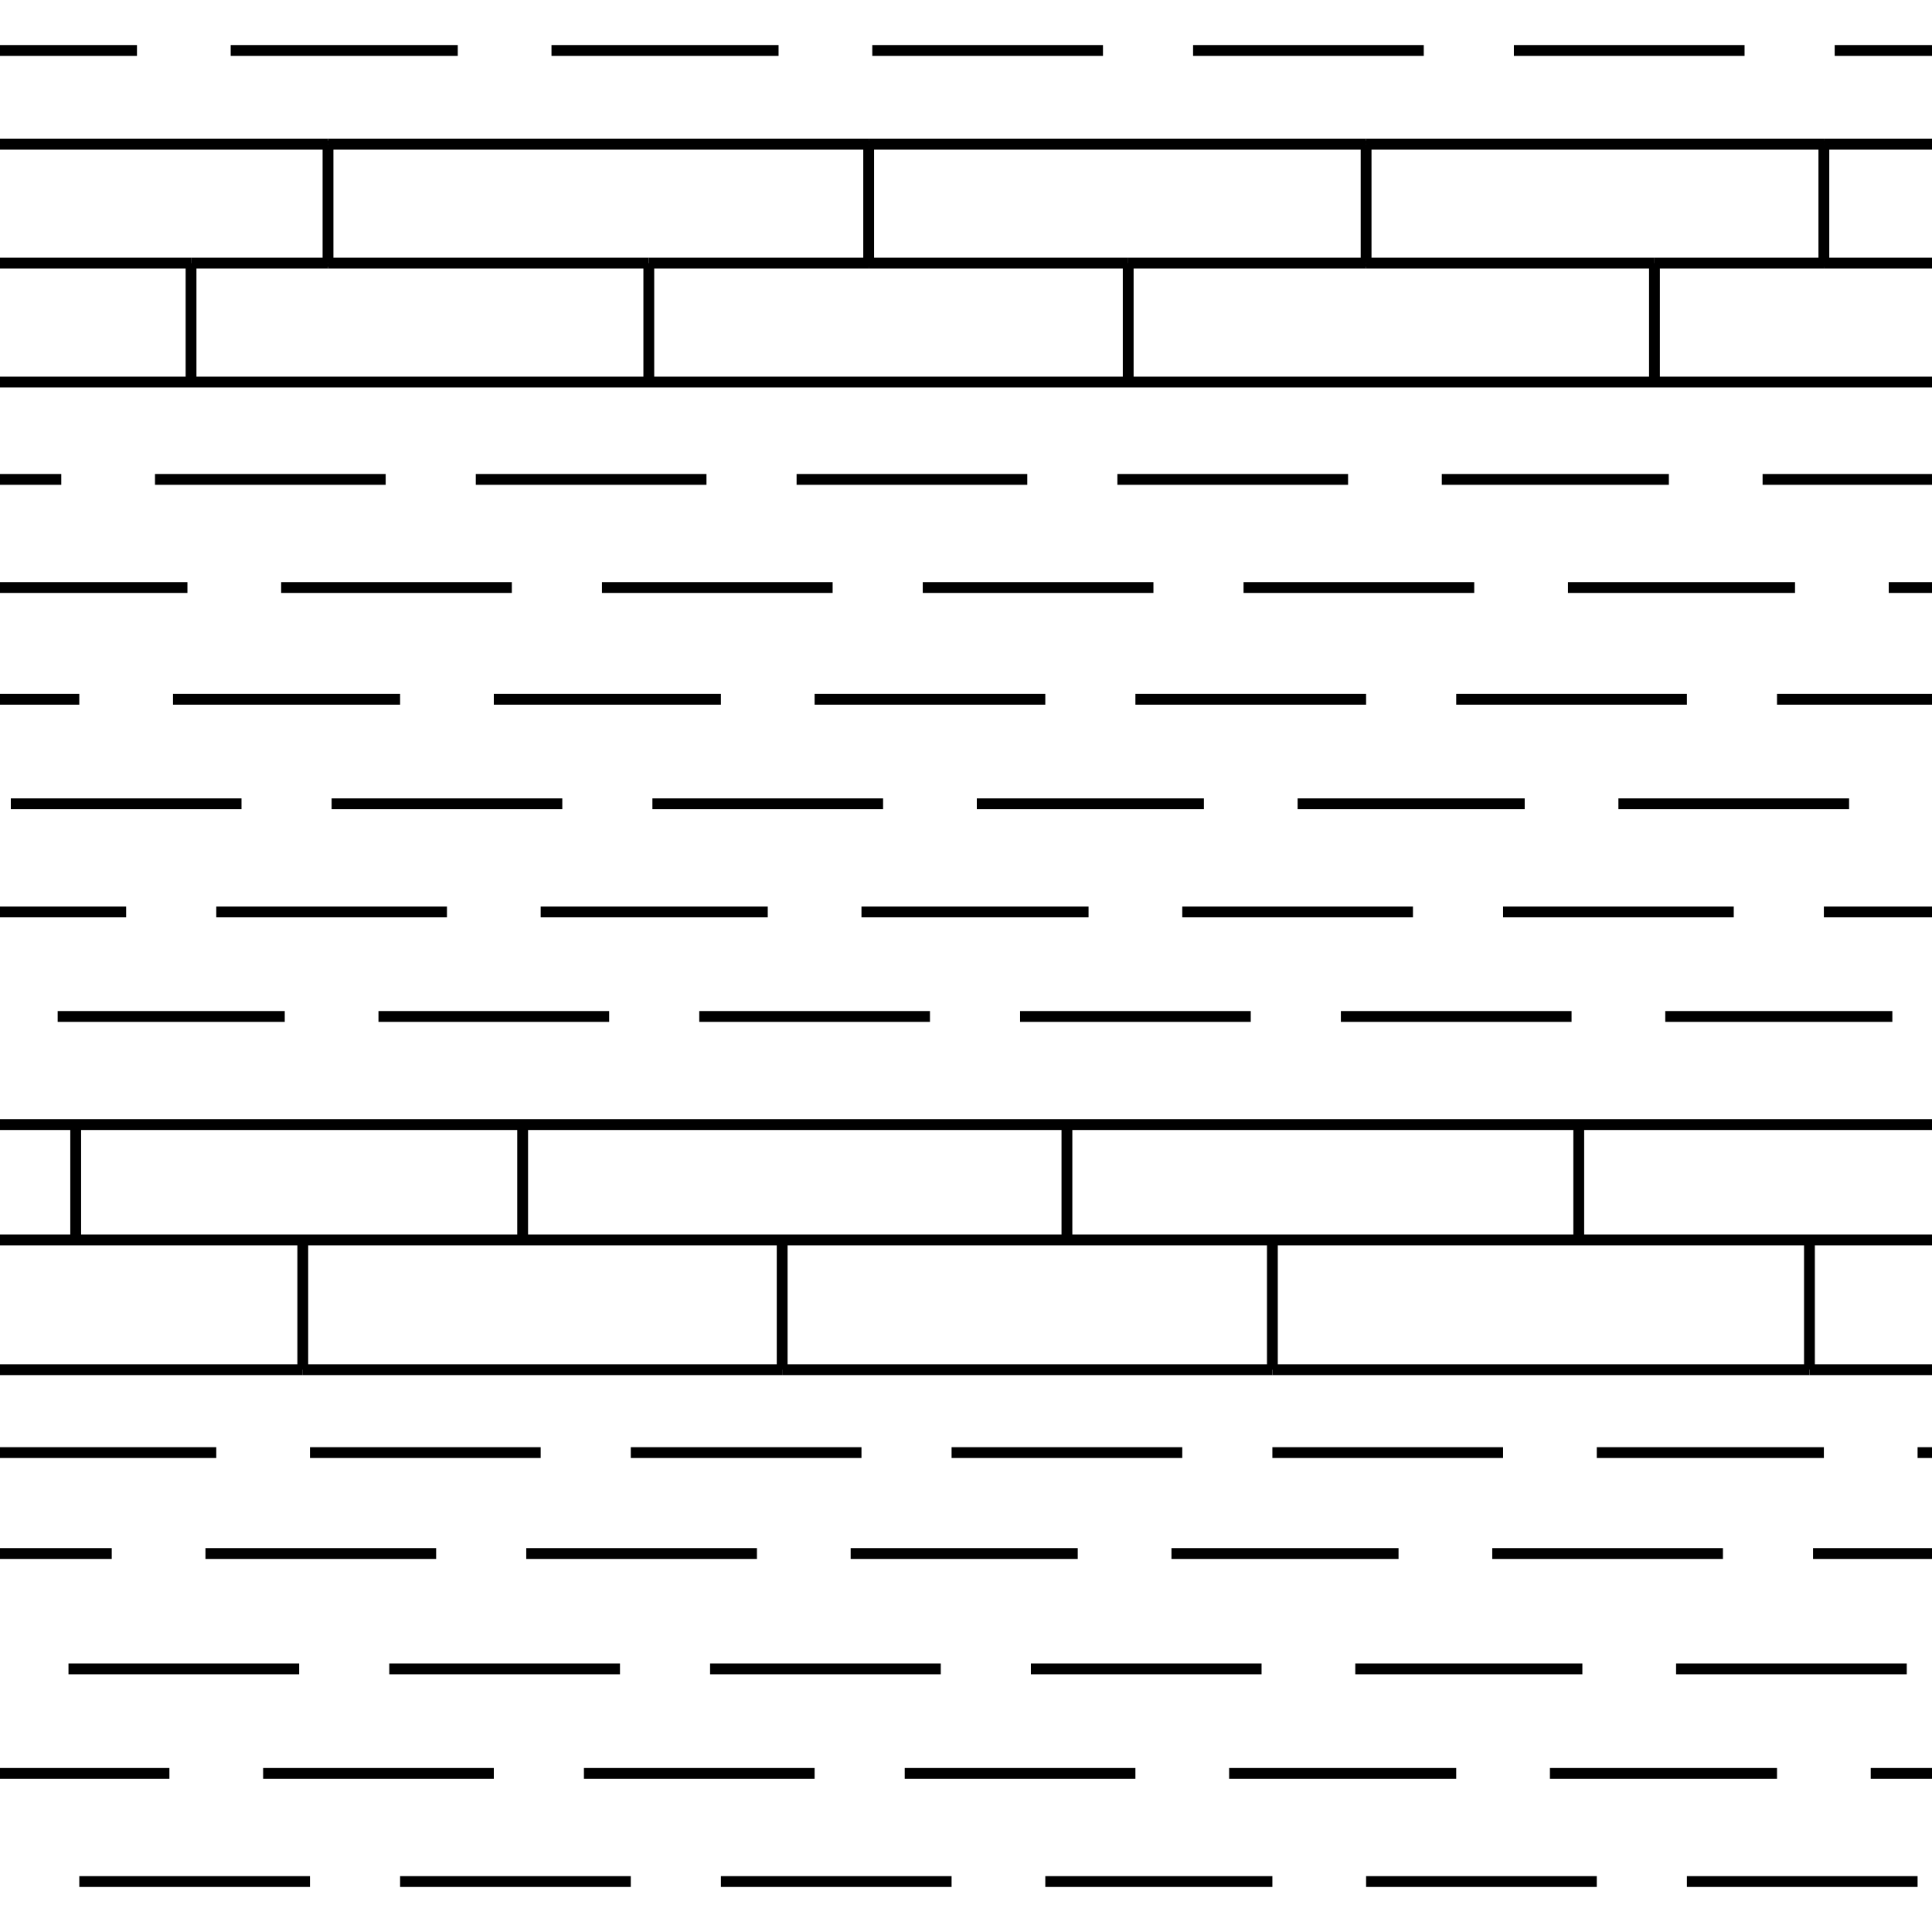 <?xml version="1.0" encoding="utf-8"?>
<!-- Generator: Adobe Illustrator 23.0.1, SVG Export Plug-In . SVG Version: 6.00 Build 0)  -->
<svg version="1.1" id="Layer_1" xmlns="http://www.w3.org/2000/svg" xmlns:xlink="http://www.w3.org/1999/xlink" x="0px" y="0px"
	 viewBox="0 0 53.6 53.6" style="enable-background:new 0 0 53.6 53.6;" xml:space="preserve">
<style type="text/css">
	.st0{fill:none;stroke:#000000;stroke-width:0.3;}
</style>
<g>
	<line class="st0" x1="3.8" y1="1.4" x2="0" y2="1.4"/>
	<line class="st0" x1="6.4" y1="1.4" x2="12.7" y2="1.4"/>
	<line class="st0" x1="15.3" y1="1.4" x2="21.6" y2="1.4"/>
	<line class="st0" x1="24.2" y1="1.4" x2="30.6" y2="1.4"/>
	<line class="st0" x1="33.1" y1="1.4" x2="39.5" y2="1.4"/>
	<line class="st0" x1="42" y1="1.4" x2="48.4" y2="1.4"/>
	<line class="st0" x1="53.6" y1="1.4" x2="50.9" y2="1.4"/>
	<line class="st0" x1="0" y1="13.3" x2="1.7" y2="13.3"/>
	<line class="st0" x1="4.3" y1="13.3" x2="10.7" y2="13.3"/>
	<line class="st0" x1="13.2" y1="13.3" x2="19.6" y2="13.3"/>
	<line class="st0" x1="22.1" y1="13.3" x2="28.5" y2="13.3"/>
	<line class="st0" x1="31" y1="13.3" x2="37.4" y2="13.3"/>
	<line class="st0" x1="40" y1="13.3" x2="46.3" y2="13.3"/>
	<line class="st0" x1="48.9" y1="13.3" x2="53.6" y2="13.3"/>
	<line class="st0" x1="5.2" y1="16.3" x2="0" y2="16.3"/>
	<line class="st0" x1="14.2" y1="16.3" x2="7.8" y2="16.3"/>
	<line class="st0" x1="23.1" y1="16.3" x2="16.7" y2="16.3"/>
	<line class="st0" x1="32" y1="16.3" x2="25.6" y2="16.3"/>
	<line class="st0" x1="40.9" y1="16.3" x2="34.5" y2="16.3"/>
	<line class="st0" x1="49.8" y1="16.3" x2="43.5" y2="16.3"/>
	<line class="st0" x1="53.6" y1="16.3" x2="52.4" y2="16.3"/>
	<line class="st0" x1="0" y1="19.4" x2="2.2" y2="19.4"/>
	<line class="st0" x1="11.1" y1="19.4" x2="4.8" y2="19.4"/>
	<line class="st0" x1="13.7" y1="19.4" x2="20" y2="19.4"/>
	<line class="st0" x1="22.6" y1="19.4" x2="29" y2="19.4"/>
	<line class="st0" x1="31.5" y1="19.4" x2="37.9" y2="19.4"/>
	<line class="st0" x1="40.4" y1="19.4" x2="46.8" y2="19.4"/>
	<line class="st0" x1="49.3" y1="19.4" x2="53.6" y2="19.4"/>
	<line class="st0" x1="6.7" y1="22.3" x2="0.3" y2="22.3"/>
	<line class="st0" x1="15.6" y1="22.3" x2="9.2" y2="22.3"/>
	<line class="st0" x1="24.5" y1="22.3" x2="18.1" y2="22.3"/>
	<line class="st0" x1="33.4" y1="22.3" x2="27.1" y2="22.3"/>
	<line class="st0" x1="42.3" y1="22.3" x2="36" y2="22.3"/>
	<line class="st0" x1="44.9" y1="22.3" x2="51.3" y2="22.3"/>
	<line class="st0" x1="3.5" y1="25.3" x2="0" y2="25.3"/>
	<line class="st0" x1="6" y1="25.3" x2="12.4" y2="25.3"/>
	<line class="st0" x1="15" y1="25.3" x2="21.3" y2="25.3"/>
	<line class="st0" x1="23.9" y1="25.3" x2="30.2" y2="25.3"/>
	<line class="st0" x1="32.8" y1="25.3" x2="39.2" y2="25.3"/>
	<line class="st0" x1="41.7" y1="25.3" x2="48.1" y2="25.3"/>
	<line class="st0" x1="50.6" y1="25.3" x2="53.6" y2="25.3"/>
	<line class="st0" x1="7.9" y1="28.2" x2="1.6" y2="28.2"/>
	<line class="st0" x1="16.9" y1="28.2" x2="10.5" y2="28.2"/>
	<line class="st0" x1="25.8" y1="28.2" x2="19.4" y2="28.2"/>
	<line class="st0" x1="34.7" y1="28.2" x2="28.3" y2="28.2"/>
	<line class="st0" x1="43.6" y1="28.2" x2="37.2" y2="28.2"/>
	<line class="st0" x1="52.5" y1="28.2" x2="46.2" y2="28.2"/>
	<line class="st0" x1="0" y1="40.3" x2="6" y2="40.3"/>
	<line class="st0" x1="15" y1="40.3" x2="8.6" y2="40.3"/>
	<line class="st0" x1="17.5" y1="40.3" x2="23.9" y2="40.3"/>
	<line class="st0" x1="26.4" y1="40.3" x2="32.8" y2="40.3"/>
	<line class="st0" x1="35.3" y1="40.3" x2="41.7" y2="40.3"/>
	<line class="st0" x1="44.3" y1="40.3" x2="50.6" y2="40.3"/>
	<line class="st0" x1="53.6" y1="40.3" x2="53.2" y2="40.3"/>
	<line class="st0" x1="0" y1="43.1" x2="3.1" y2="43.1"/>
	<line class="st0" x1="12.1" y1="43.1" x2="5.7" y2="43.1"/>
	<line class="st0" x1="21" y1="43.1" x2="14.6" y2="43.1"/>
	<line class="st0" x1="29.9" y1="43.1" x2="23.6" y2="43.1"/>
	<line class="st0" x1="38.8" y1="43.1" x2="32.5" y2="43.1"/>
	<line class="st0" x1="47.8" y1="43.1" x2="41.4" y2="43.1"/>
	<line class="st0" x1="50.3" y1="43.1" x2="53.6" y2="43.1"/>
	<line class="st0" x1="8.3" y1="46.3" x2="1.9" y2="46.3"/>
	<line class="st0" x1="10.8" y1="46.3" x2="17.2" y2="46.3"/>
	<line class="st0" x1="26.1" y1="46.3" x2="19.7" y2="46.3"/>
	<line class="st0" x1="35" y1="46.3" x2="28.6" y2="46.3"/>
	<line class="st0" x1="37.6" y1="46.3" x2="43.9" y2="46.3"/>
	<line class="st0" x1="46.5" y1="46.3" x2="52.9" y2="46.3"/>
	<line class="st0" x1="4.7" y1="49.2" x2="0" y2="49.2"/>
	<line class="st0" x1="7.3" y1="49.2" x2="13.7" y2="49.2"/>
	<line class="st0" x1="16.2" y1="49.2" x2="22.6" y2="49.2"/>
	<line class="st0" x1="25.1" y1="49.2" x2="31.5" y2="49.2"/>
	<line class="st0" x1="34.1" y1="49.2" x2="40.4" y2="49.2"/>
	<line class="st0" x1="43" y1="49.2" x2="49.3" y2="49.2"/>
	<line class="st0" x1="51.9" y1="49.2" x2="53.6" y2="49.2"/>
	<line class="st0" x1="8.6" y1="52.2" x2="2.2" y2="52.2"/>
	<line class="st0" x1="17.5" y1="52.2" x2="11.1" y2="52.2"/>
	<line class="st0" x1="26.4" y1="52.2" x2="20" y2="52.2"/>
	<line class="st0" x1="35.3" y1="52.2" x2="29" y2="52.2"/>
	<line class="st0" x1="44.3" y1="52.2" x2="37.9" y2="52.2"/>
	<line class="st0" x1="53.2" y1="52.2" x2="46.8" y2="52.2"/>
	<line class="st0" x1="45.9" y1="7.3" x2="50.6" y2="7.3"/>
	<line class="st0" x1="5.3" y1="7.3" x2="9.1" y2="7.3"/>
	<line class="st0" x1="37.9" y1="7.3" x2="31.3" y2="7.3"/>
	<line class="st0" x1="18" y1="7.3" x2="24.1" y2="7.3"/>
	<line class="st0" x1="53.6" y1="7.3" x2="50.6" y2="7.3"/>
	<line class="st0" x1="31.3" y1="7.3" x2="24.1" y2="7.3"/>
	<line class="st0" x1="9.1" y1="7.3" x2="18" y2="7.3"/>
	<line class="st0" x1="45.9" y1="7.3" x2="37.9" y2="7.3"/>
	<line class="st0" x1="5.3" y1="7.3" x2="0" y2="7.3"/>
	<line class="st0" x1="53.6" y1="10.6" x2="0" y2="10.6"/>
	<line class="st0" x1="45.9" y1="7.3" x2="45.9" y2="10.6"/>
	<line class="st0" x1="45.9" y1="7.3" x2="45.9" y2="7.3"/>
	<line class="st0" x1="31.3" y1="7.3" x2="31.3" y2="7.3"/>
	<line class="st0" x1="31.3" y1="7.3" x2="31.3" y2="10.6"/>
	<line class="st0" x1="18" y1="10.6" x2="18" y2="7.3"/>
	<line class="st0" x1="18" y1="7.3" x2="18" y2="7.3"/>
	<line class="st0" x1="5.3" y1="7.3" x2="5.3" y2="10.6"/>
	<line class="st0" x1="5.3" y1="7.3" x2="5.3" y2="7.3"/>
	<line class="st0" x1="37.9" y1="4" x2="50.6" y2="4"/>
	<line class="st0" x1="50.6" y1="4" x2="53.6" y2="4"/>
	<line class="st0" x1="9.1" y1="4" x2="0" y2="4"/>
	<line class="st0" x1="37.9" y1="4" x2="24.1" y2="4"/>
	<line class="st0" x1="9.1" y1="4" x2="24.1" y2="4"/>
	<line class="st0" x1="9.1" y1="7.4" x2="9.1" y2="7.3"/>
	<line class="st0" x1="9.1" y1="4" x2="9.1" y2="7.3"/>
	<line class="st0" x1="9.1" y1="4" x2="9.1" y2="3.9"/>
	<line class="st0" x1="24.1" y1="4" x2="24.1" y2="3.9"/>
	<line class="st0" x1="24.1" y1="7.3" x2="24.1" y2="4"/>
	<line class="st0" x1="24.1" y1="7.4" x2="24.1" y2="7.3"/>
	<line class="st0" x1="37.9" y1="4" x2="37.9" y2="3.9"/>
	<line class="st0" x1="37.9" y1="7.3" x2="37.9" y2="7.4"/>
	<line class="st0" x1="37.9" y1="4" x2="37.9" y2="7.3"/>
	<line class="st0" x1="50.6" y1="4" x2="50.6" y2="3.9"/>
	<line class="st0" x1="50.6" y1="7.3" x2="50.6" y2="4"/>
	<line class="st0" x1="50.6" y1="7.4" x2="50.6" y2="7.3"/>
	<line class="st0" x1="8.4" y1="38" x2="21.7" y2="38"/>
	<line class="st0" x1="35.3" y1="38" x2="21.7" y2="38"/>
	<line class="st0" x1="50.2" y1="38" x2="53.6" y2="38"/>
	<line class="st0" x1="8.4" y1="38" x2="0" y2="38"/>
	<line class="st0" x1="35.3" y1="38" x2="50.2" y2="38"/>
	<line class="st0" x1="53.6" y1="31.2" x2="0" y2="31.2"/>
	<line class="st0" x1="53.6" y1="34.4" x2="0" y2="34.4"/>
	<line class="st0" x1="43.8" y1="34.4" x2="43.8" y2="31.3"/>
	<line class="st0" x1="29.6" y1="34.4" x2="29.6" y2="31.3"/>
	<line class="st0" x1="14.5" y1="34.4" x2="14.5" y2="31.3"/>
	<line class="st0" x1="2.1" y1="31.3" x2="2.1" y2="34.4"/>
	<line class="st0" x1="8.4" y1="38" x2="8.4" y2="34.5"/>
	<line class="st0" x1="21.7" y1="34.5" x2="21.7" y2="38"/>
	<line class="st0" x1="35.3" y1="38" x2="35.3" y2="34.5"/>
	<line class="st0" x1="50.2" y1="38" x2="50.2" y2="34.5"/>
</g>
</svg>
